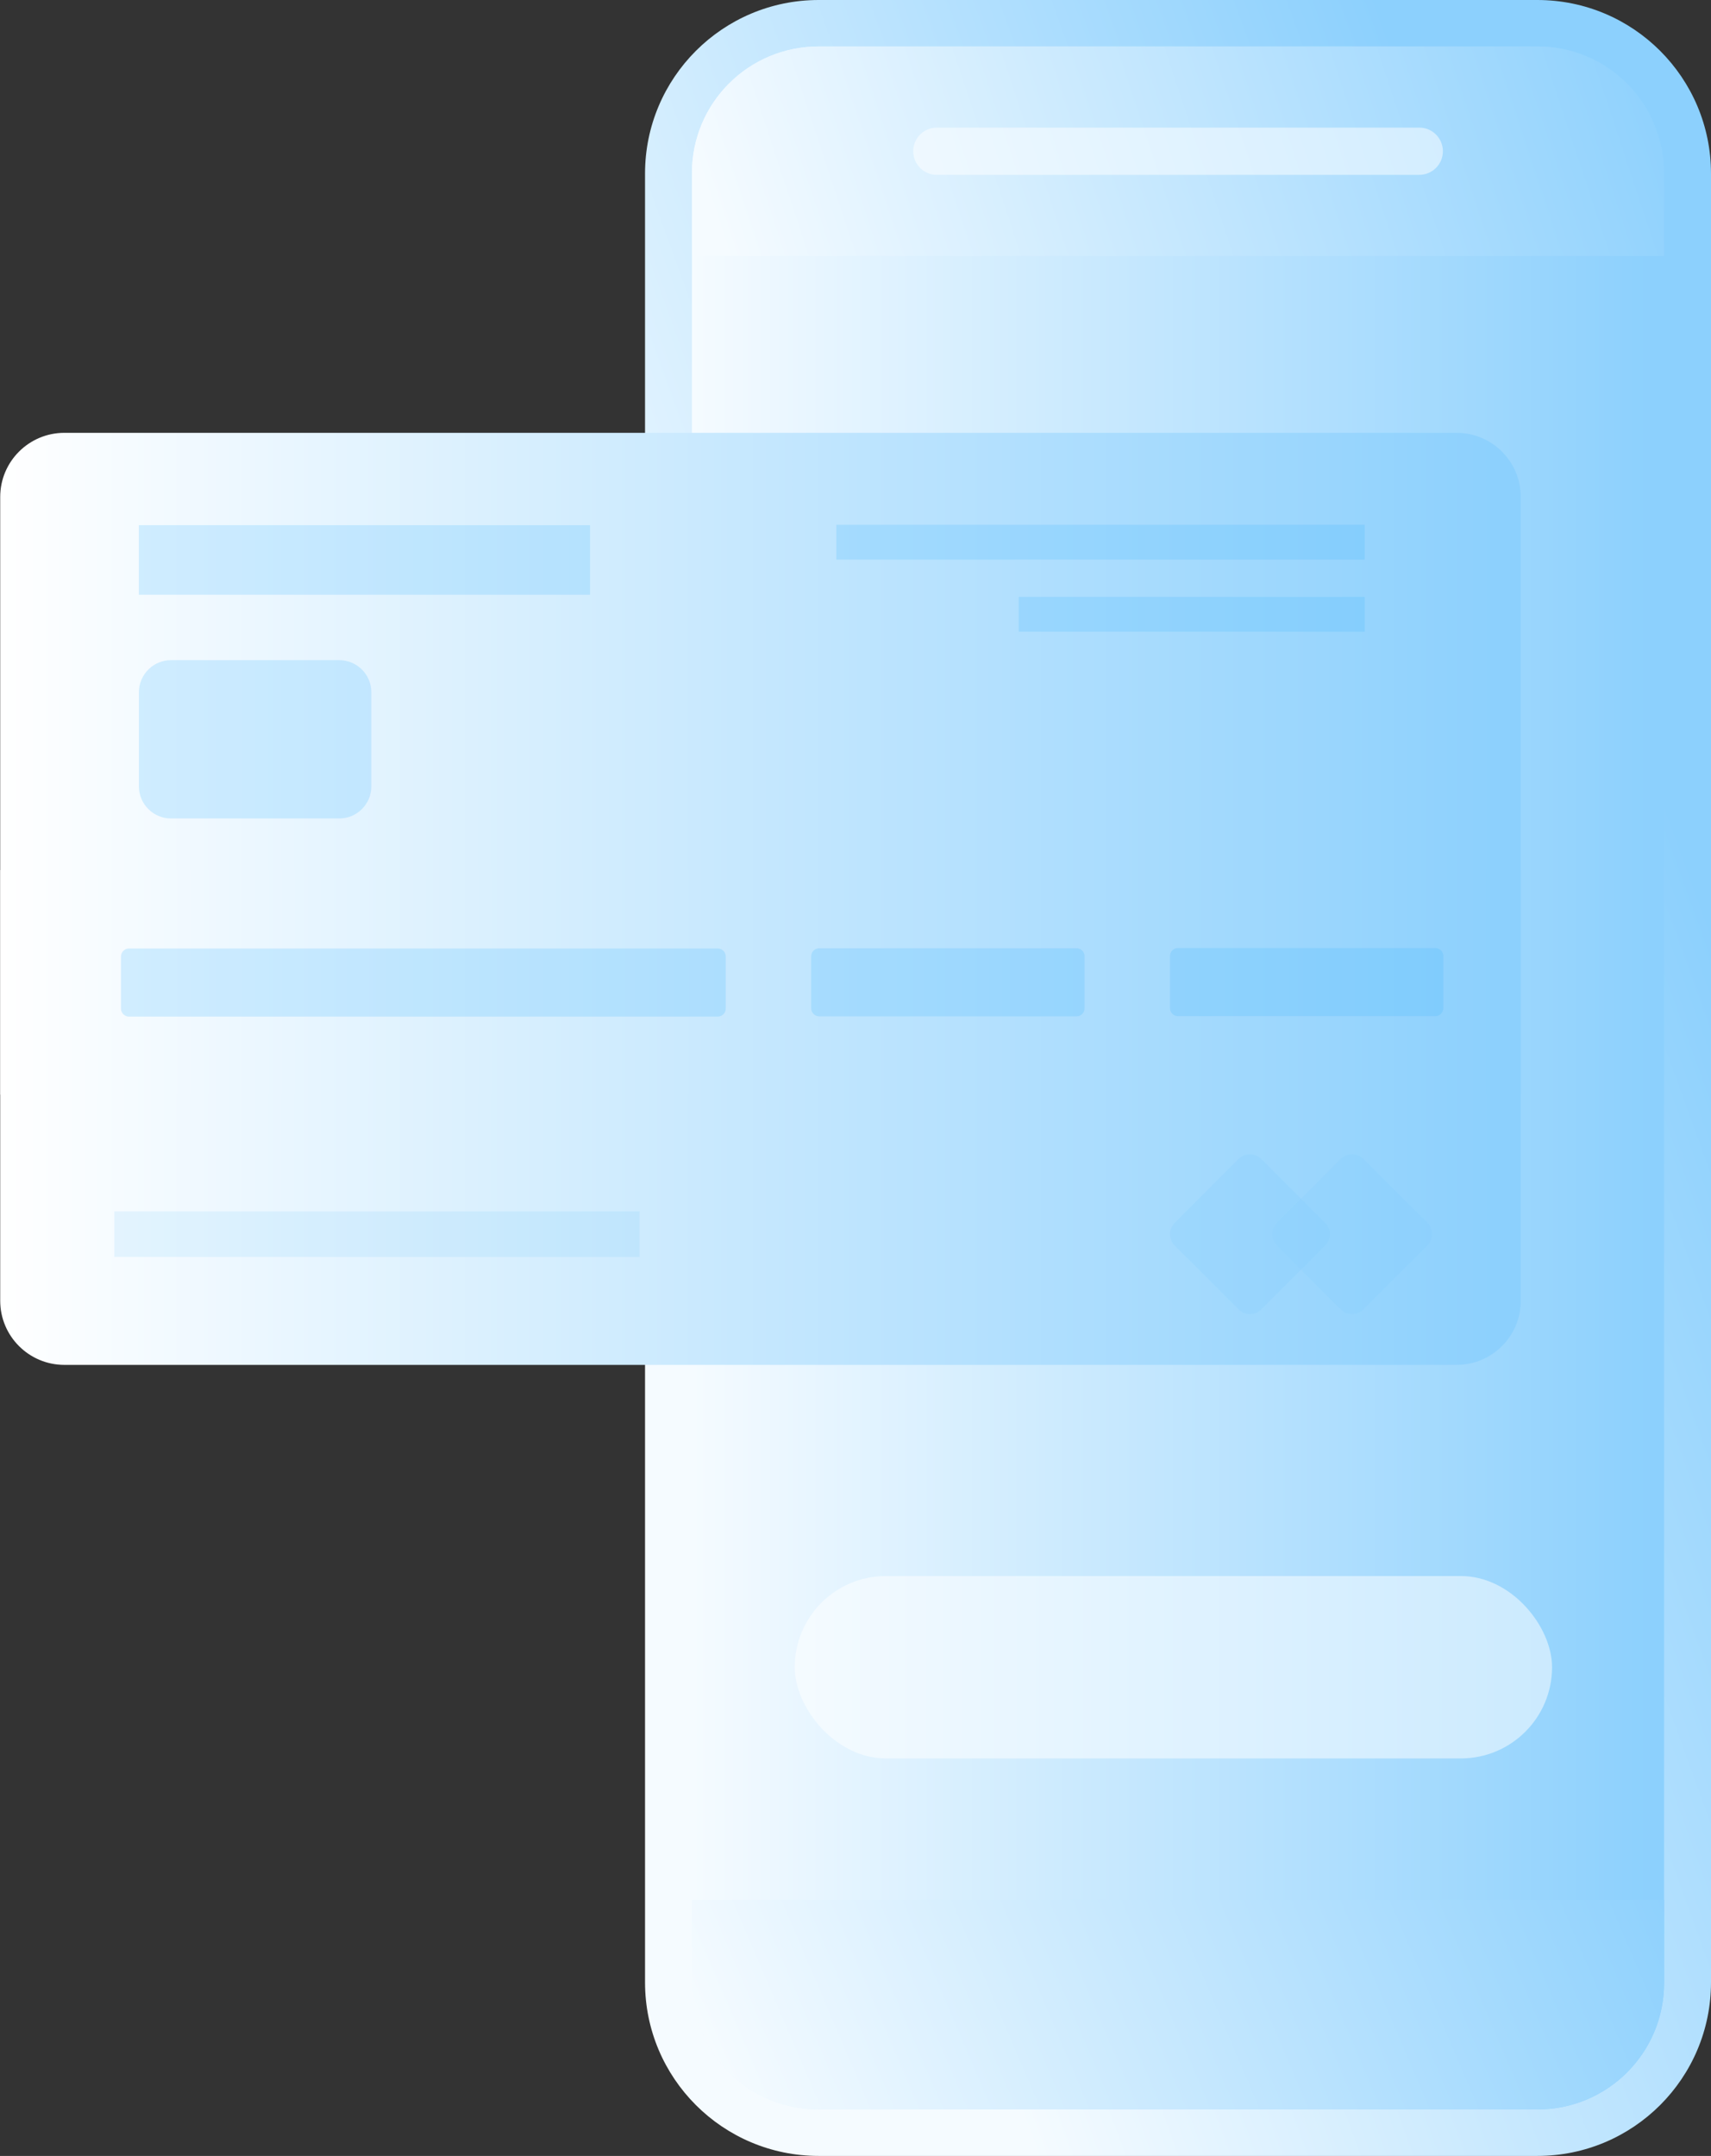 <svg width="366" height="461" viewBox="0 0 366 461" fill="none" xmlns="http://www.w3.org/2000/svg">
<rect x="0" y="0" width="366" height="461" fill="#333333" stroke="none"/>
<g clip-path="url(#clip0_121_72)">
<path d="M328.855 0H175.125C154.61 0 137.979 16.619 137.979 37.12V423.88C137.979 444.381 154.61 461 175.125 461H328.855C349.37 461 366 444.381 366 423.88V37.12C366 16.619 349.37 0 328.855 0Z" fill="url(#paint0_linear_121_72)"/>
<path d="M328.914 9.937H175.065C160.125 9.937 148.013 22.041 148.013 36.972V424.028C148.013 438.959 160.125 451.062 175.065 451.062H328.914C343.855 451.062 355.967 438.959 355.967 424.028V36.972C355.967 22.041 343.855 9.937 328.914 9.937Z" fill="url(#paint1_linear_121_72)"/>
<path d="M328.914 9.937H175.065C167.893 9.945 161.017 12.796 155.945 17.864C150.873 22.932 148.021 29.804 148.013 36.972V54.735H355.967V36.972C355.959 29.804 353.106 22.932 348.035 17.864C342.963 12.796 336.087 9.945 328.914 9.937Z" fill="url(#paint2_linear_121_72)"/>
<path d="M328.914 451.053H175.065C167.893 451.045 161.017 448.194 155.945 443.126C150.873 438.058 148.021 431.186 148.013 424.018V406.255H355.967V424.018C355.959 431.186 353.106 438.058 348.035 443.126C342.963 448.194 336.087 451.045 328.914 451.053Z" fill="url(#paint3_linear_121_72)"/>
<path opacity="0.5" d="M303.594 37.391H200.4C199.059 37.391 197.773 36.859 196.825 35.911C195.876 34.964 195.344 33.679 195.344 32.339C195.344 30.999 195.876 29.713 196.825 28.766C197.773 27.818 199.059 27.286 200.4 27.286H303.594C304.935 27.286 306.221 27.818 307.169 28.766C308.118 29.713 308.65 30.999 308.65 32.339C308.65 33.679 308.118 34.964 307.169 35.911C306.221 36.859 304.935 37.391 303.594 37.391Z" fill="white"/>
<path d="M311.578 92.55H13.776C6.192 92.55 0.044 98.694 0.044 106.272V278.13C0.044 285.708 6.192 291.852 13.776 291.852H311.578C319.162 291.852 325.31 285.708 325.31 278.13V106.272C325.31 98.694 319.162 92.55 311.578 92.55Z" fill="url(#paint4_linear_121_72)"/>
<path d="M325.32 186.053H0.074V234.063H325.32V186.053Z" fill="url(#paint5_linear_121_72)"/>
<g opacity="0.2">
<path d="M72.567 141.162H36.582C32.792 141.162 29.719 144.232 29.719 148.02V168.152C29.719 171.94 32.792 175.01 36.582 175.01H72.567C76.358 175.01 79.43 171.94 79.43 168.152V148.02C79.43 144.232 76.358 141.162 72.567 141.162Z" fill="#3AB3FE"/>
<path d="M153.528 202.814H27.596C26.647 202.814 25.878 203.583 25.878 204.531V215.658C25.878 216.606 26.647 217.375 27.596 217.375H153.528C154.477 217.375 155.246 216.606 155.246 215.658V204.531C155.246 203.583 154.477 202.814 153.528 202.814Z" fill="#3AB3FE"/>
<path d="M230.277 202.76H175.243C174.294 202.76 173.525 203.529 173.525 204.477V215.604C173.525 216.552 174.294 217.321 175.243 217.321H230.277C231.226 217.321 231.995 216.552 231.995 215.604V204.477C231.995 203.529 231.226 202.76 230.277 202.76Z" fill="#3AB3FE"/>
<path d="M307.021 202.721H251.987C251.038 202.721 250.269 203.489 250.269 204.438V215.564C250.269 216.513 251.038 217.281 251.987 217.281H307.021C307.97 217.281 308.739 216.513 308.739 215.564V204.438C308.739 203.489 307.97 202.721 307.021 202.721Z" fill="#3AB3FE"/>
<path d="M126.218 112.297H29.704V127.173H126.218V112.297Z" fill="#3AB3FE"/>
<path d="M291.932 112.218H178.892V119.659H291.932V112.218Z" fill="#3AB3FE"/>
<path d="M291.942 127.632H217.923V135.073H291.942V127.632Z" fill="#3AB3FE"/>
<path opacity="0.5" d="M136.819 259.029H24.441V268.769H136.819V259.029Z" fill="#3AB3FE"/>
<path opacity="0.35" d="M264.944 247.831L251.286 261.494C249.947 262.834 249.948 265.005 251.289 266.344L264.961 279.992C266.302 281.331 268.475 281.33 269.814 279.99L283.472 266.327C284.812 264.987 284.811 262.816 283.47 261.477L269.797 247.828C268.457 246.49 266.284 246.491 264.944 247.831Z" fill="#3AB3FE"/>
<path opacity="0.25" d="M286.789 247.822L273.131 261.485C271.791 262.825 271.792 264.997 273.133 266.335L286.806 279.984C288.147 281.322 290.319 281.321 291.659 279.981L305.317 266.318C306.656 264.978 306.655 262.807 305.314 261.469L291.642 247.82C290.301 246.481 288.128 246.483 286.789 247.822Z" fill="#3AB3FE"/>
</g>
<rect opacity="0.5" x="170" y="337" width="162" height="39" rx="19.5" fill="white"/>
</g>
<defs>
<linearGradient id="paint0_linear_121_72" x1="151.148" y1="266.919" x2="365.561" y2="189.379" gradientUnits="userSpaceOnUse">
<stop stop-color="#F5FBFF"/>
<stop offset="0.99" stop-color="#8CD0FD"/>
</linearGradient>
<linearGradient id="paint1_linear_121_72" x1="148.013" y1="230.5" x2="355.962" y2="230.5" gradientUnits="userSpaceOnUse">
<stop stop-color="#F5FBFF"/>
<stop offset="0.99" stop-color="#8CD0FD"/>
</linearGradient>
<linearGradient id="paint2_linear_121_72" x1="159.384" y1="66.695" x2="356.79" y2="1.361" gradientUnits="userSpaceOnUse">
<stop stop-color="#F5FBFF"/>
<stop offset="0.99" stop-color="#8CD0FD"/>
</linearGradient>
<linearGradient id="paint3_linear_121_72" x1="162.376" y1="462.288" x2="353.596" y2="380.632" gradientUnits="userSpaceOnUse">
<stop stop-color="#F5FBFF"/>
<stop offset="0.99" stop-color="#8CD0FD"/>
</linearGradient>
<linearGradient id="paint4_linear_121_72" x1="-4.25015e-06" y1="192.196" x2="325.349" y2="192.196" gradientUnits="userSpaceOnUse">
<stop stop-color="white"/>
<stop offset="0.99" stop-color="#8CD0FD"/>
</linearGradient>
<linearGradient id="paint5_linear_121_72" x1="0.064" y1="210.058" x2="325.329" y2="210.058" gradientUnits="userSpaceOnUse">
<stop stop-color="white"/>
<stop offset="0.99" stop-color="#8CD0FD"/>
</linearGradient>
<clipPath id="clip0_121_72">
<rect width="366" height="461" fill="white"/>
</clipPath>
</defs>
</svg>
